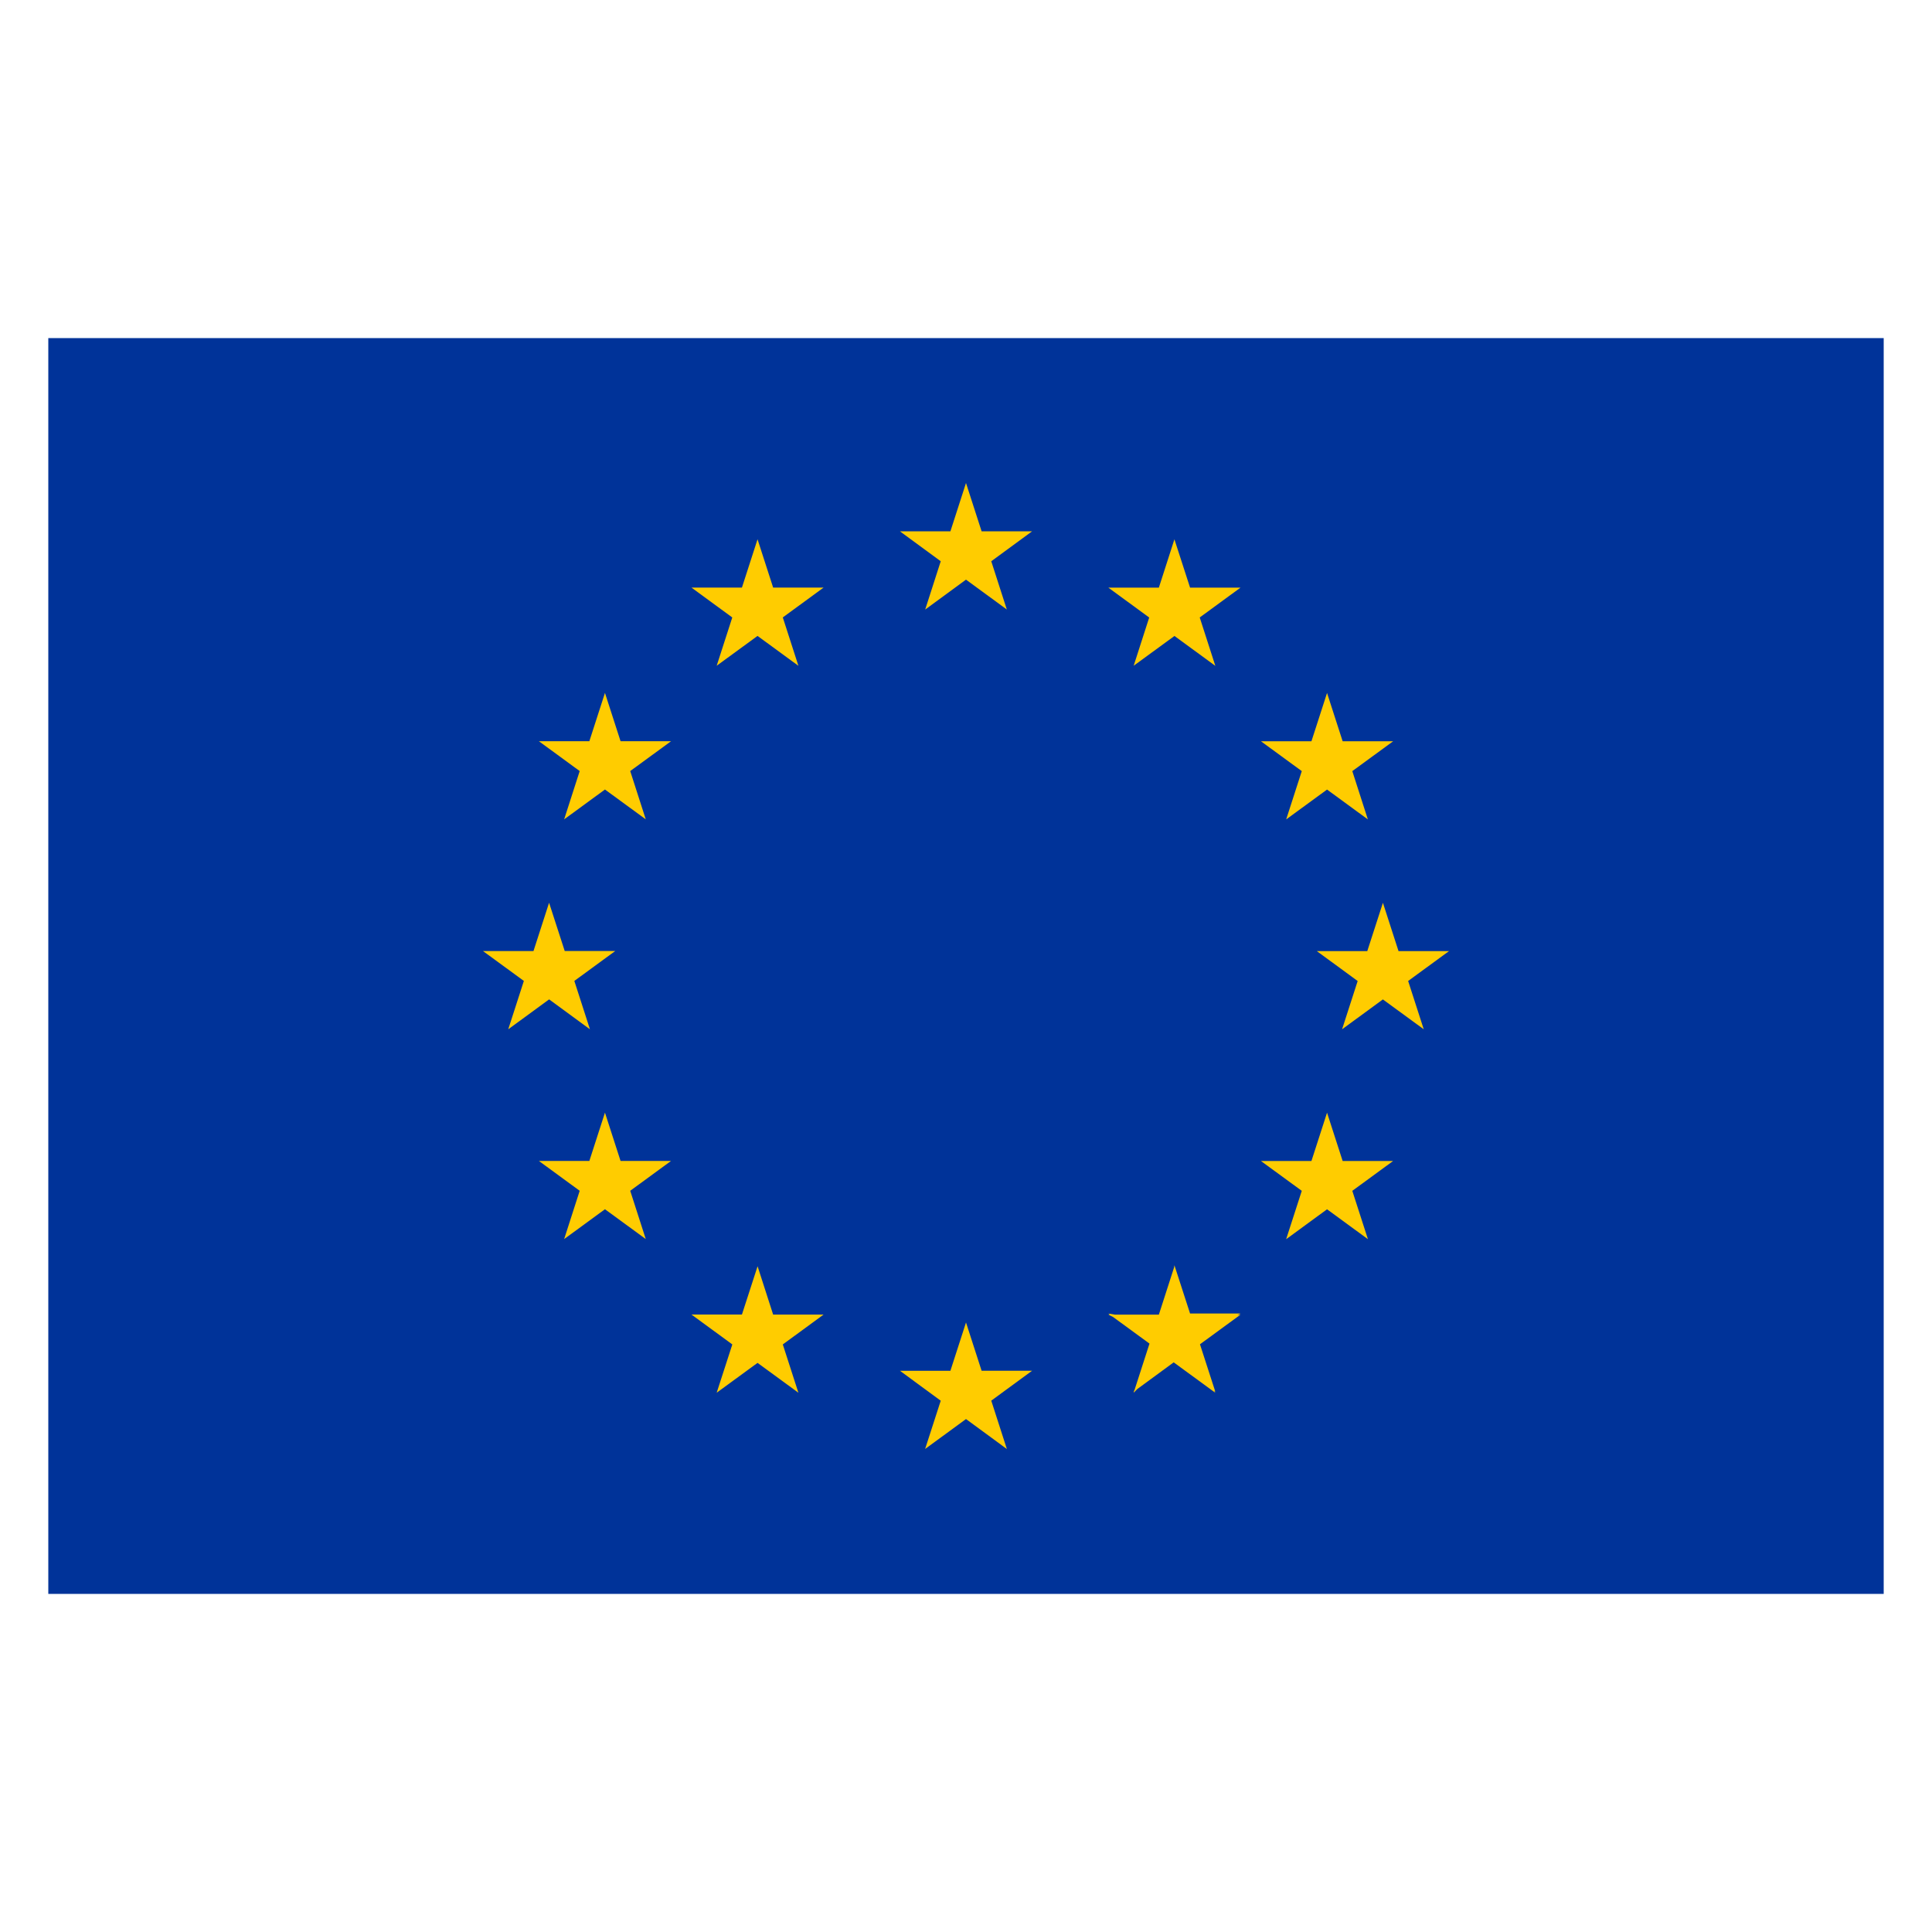 <svg xmlns="http://www.w3.org/2000/svg" width="40" height="40" viewBox="0 0 40 40"><g fill="none" fill-rule="evenodd"><path fill="#039" d="M1 7h38v26H1z"/><path fill="#FC0" d="m19.155 12.62.322-1-.844-.619h-.002 1.046L20 10V10l.323 1h1.046l-.846.62.322.999-.845-.618zM19.477 29l-.844-.619h-.002 1.046l.323-1v-.001l.323 1h1.046l-.002.001-.844.618.323 1.001h-.001L20 29.38l-.846.619v-.001zm-8.109-10.31.324 1h1.045l-.001.001-.845.618.323 1.001-.845-.619-.846.619v-.001l.323-1-.846-.618h1.045l.323-1zm3.47-4.906.323-1-.845-.619h1.045l.323-1 .323 1h1.046-.001l-.845.618.323 1.001h-.001l-.845-.618-.845.617zm-2.313.562.323 1h1.046l-.846.618.322 1h.001l-.846-.618-.845.618.322-1-.845-.618h1.045zm-1.368 9.69h1.045l.323-1 .323 1h1.045l-.845.618.322 1h.001l-.846-.618-.845.618.322-1zm5.896 3.18-.846.619.323 1-.846-.618-.846.618.324-1-.846-.619h1.045l.324-1v.001l.322 1h1.046m11.579-8.526v.001l.323 1H30l-.846.618.323 1-.846-.618-.844.618-.001.001.323-1-.845-.619h-.001 1.045zm-3.47-4.906h-.001l-.845-.618-.845.617v.001l.322-1-.845-.618v-.001h1.045l.322-1 .324 1h1.045l-.845.618zm1.467 3.18.323-1-.844-.617-.002-.001h1.046l.323-1 .323 1h1.046l-.846.618.322 1-.845-.618zm.846 6.072.323 1h1.046-.001l-.845.618.323 1h-.001l-.845-.618-.846.619v-.002l.323-.999-.846-.618h1.046zm-4.43 4.23-.098-.05h.03l-.03-.022.134.023h.912l.316-.98.006-.043.324 1h1.045l-.065.033.065-.01-.84.614.318.982-.024-.024.024.046-.862-.63-.753.552-.077.079.01-.03-.01.007.02-.038.309-.958z"/></g></svg>
